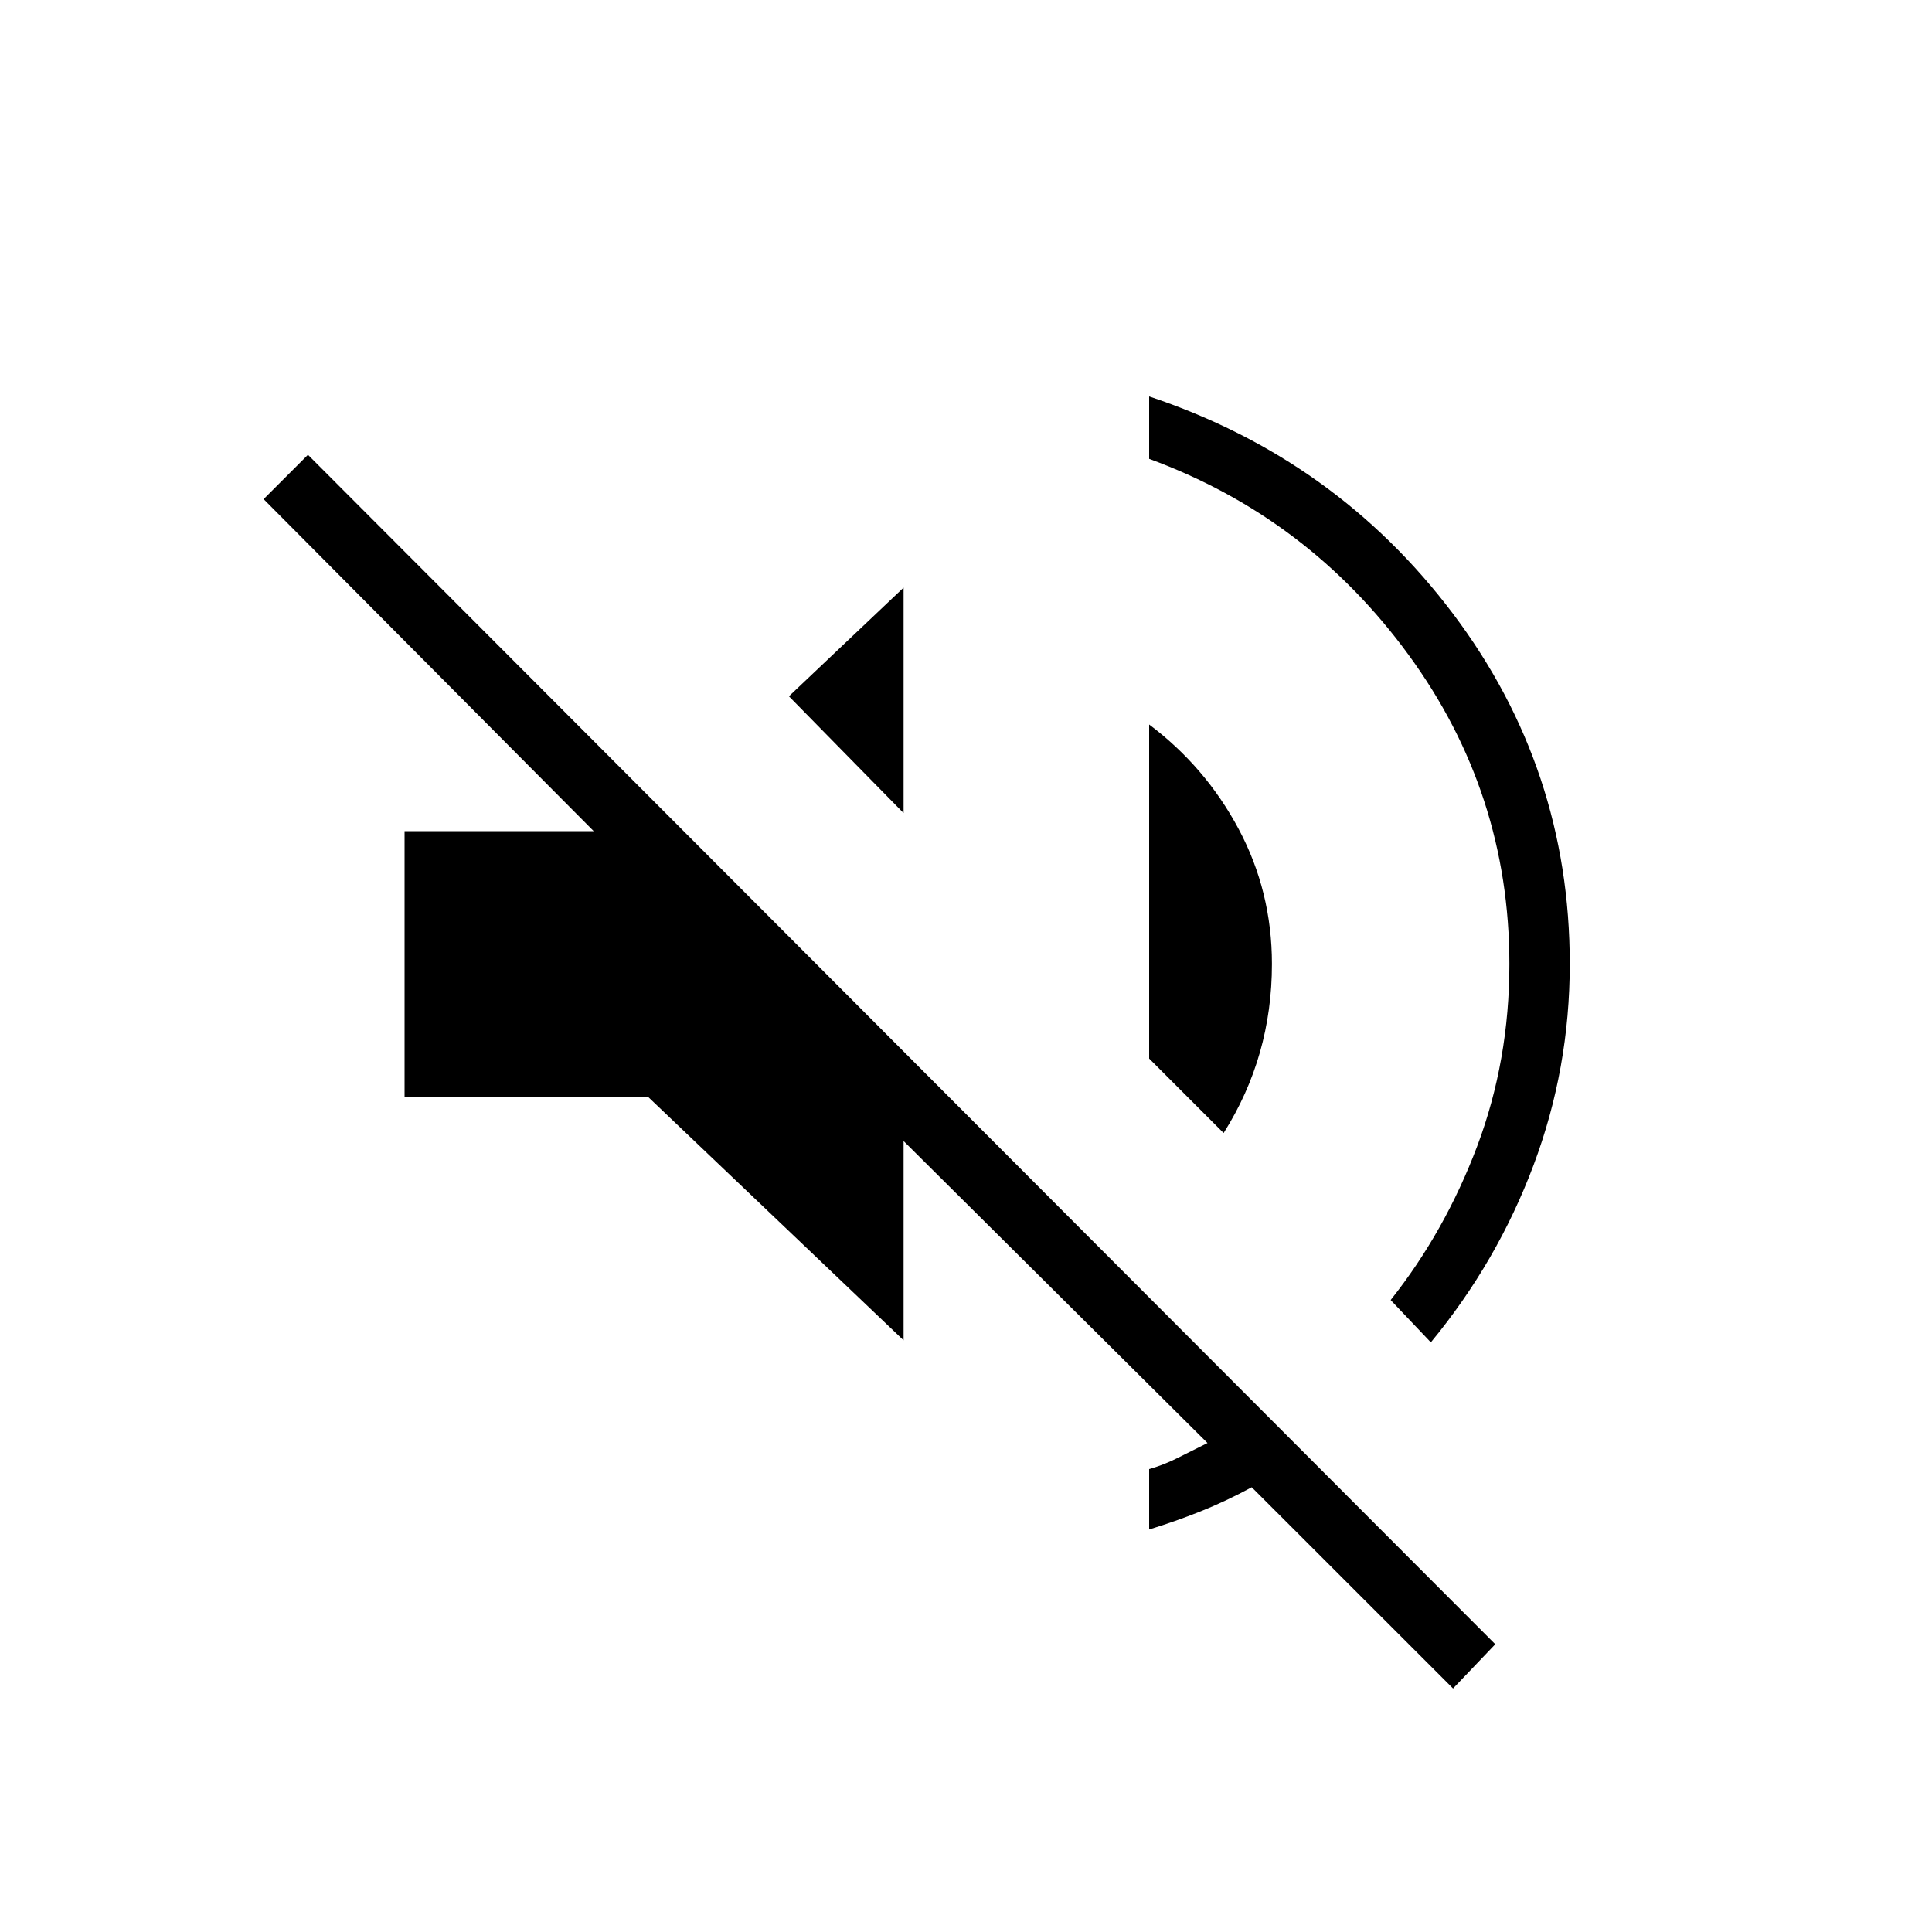 <svg xmlns="http://www.w3.org/2000/svg" height="20" width="20"><path d="m15.042 17.479-2.084-2.083q-.27.146-.531.25-.26.104-.531.187v-.625q.146-.041.292-.114l.312-.156-3.146-3.126v2.063l-2.646-2.521h-2.52v-2.75h1.958L2.729 5.167l.459-.459 12.291 12.313Zm-.23-3.583-.416-.438q.562-.708.896-1.593.333-.886.333-1.886 0-1.771-1.042-3.198-1.041-1.427-2.687-2.031v-.646q1.937.646 3.146 2.25 1.208 1.604 1.208 3.625 0 1.083-.375 2.083-.375 1-1.063 1.834Zm-2.145-2.167-.771-.771V7.5q.583.438.927 1.083.344.646.344 1.396 0 .479-.125.917-.125.437-.375.833ZM9.354 8.417 8.167 7.208l1.187-1.125Z"/></svg>